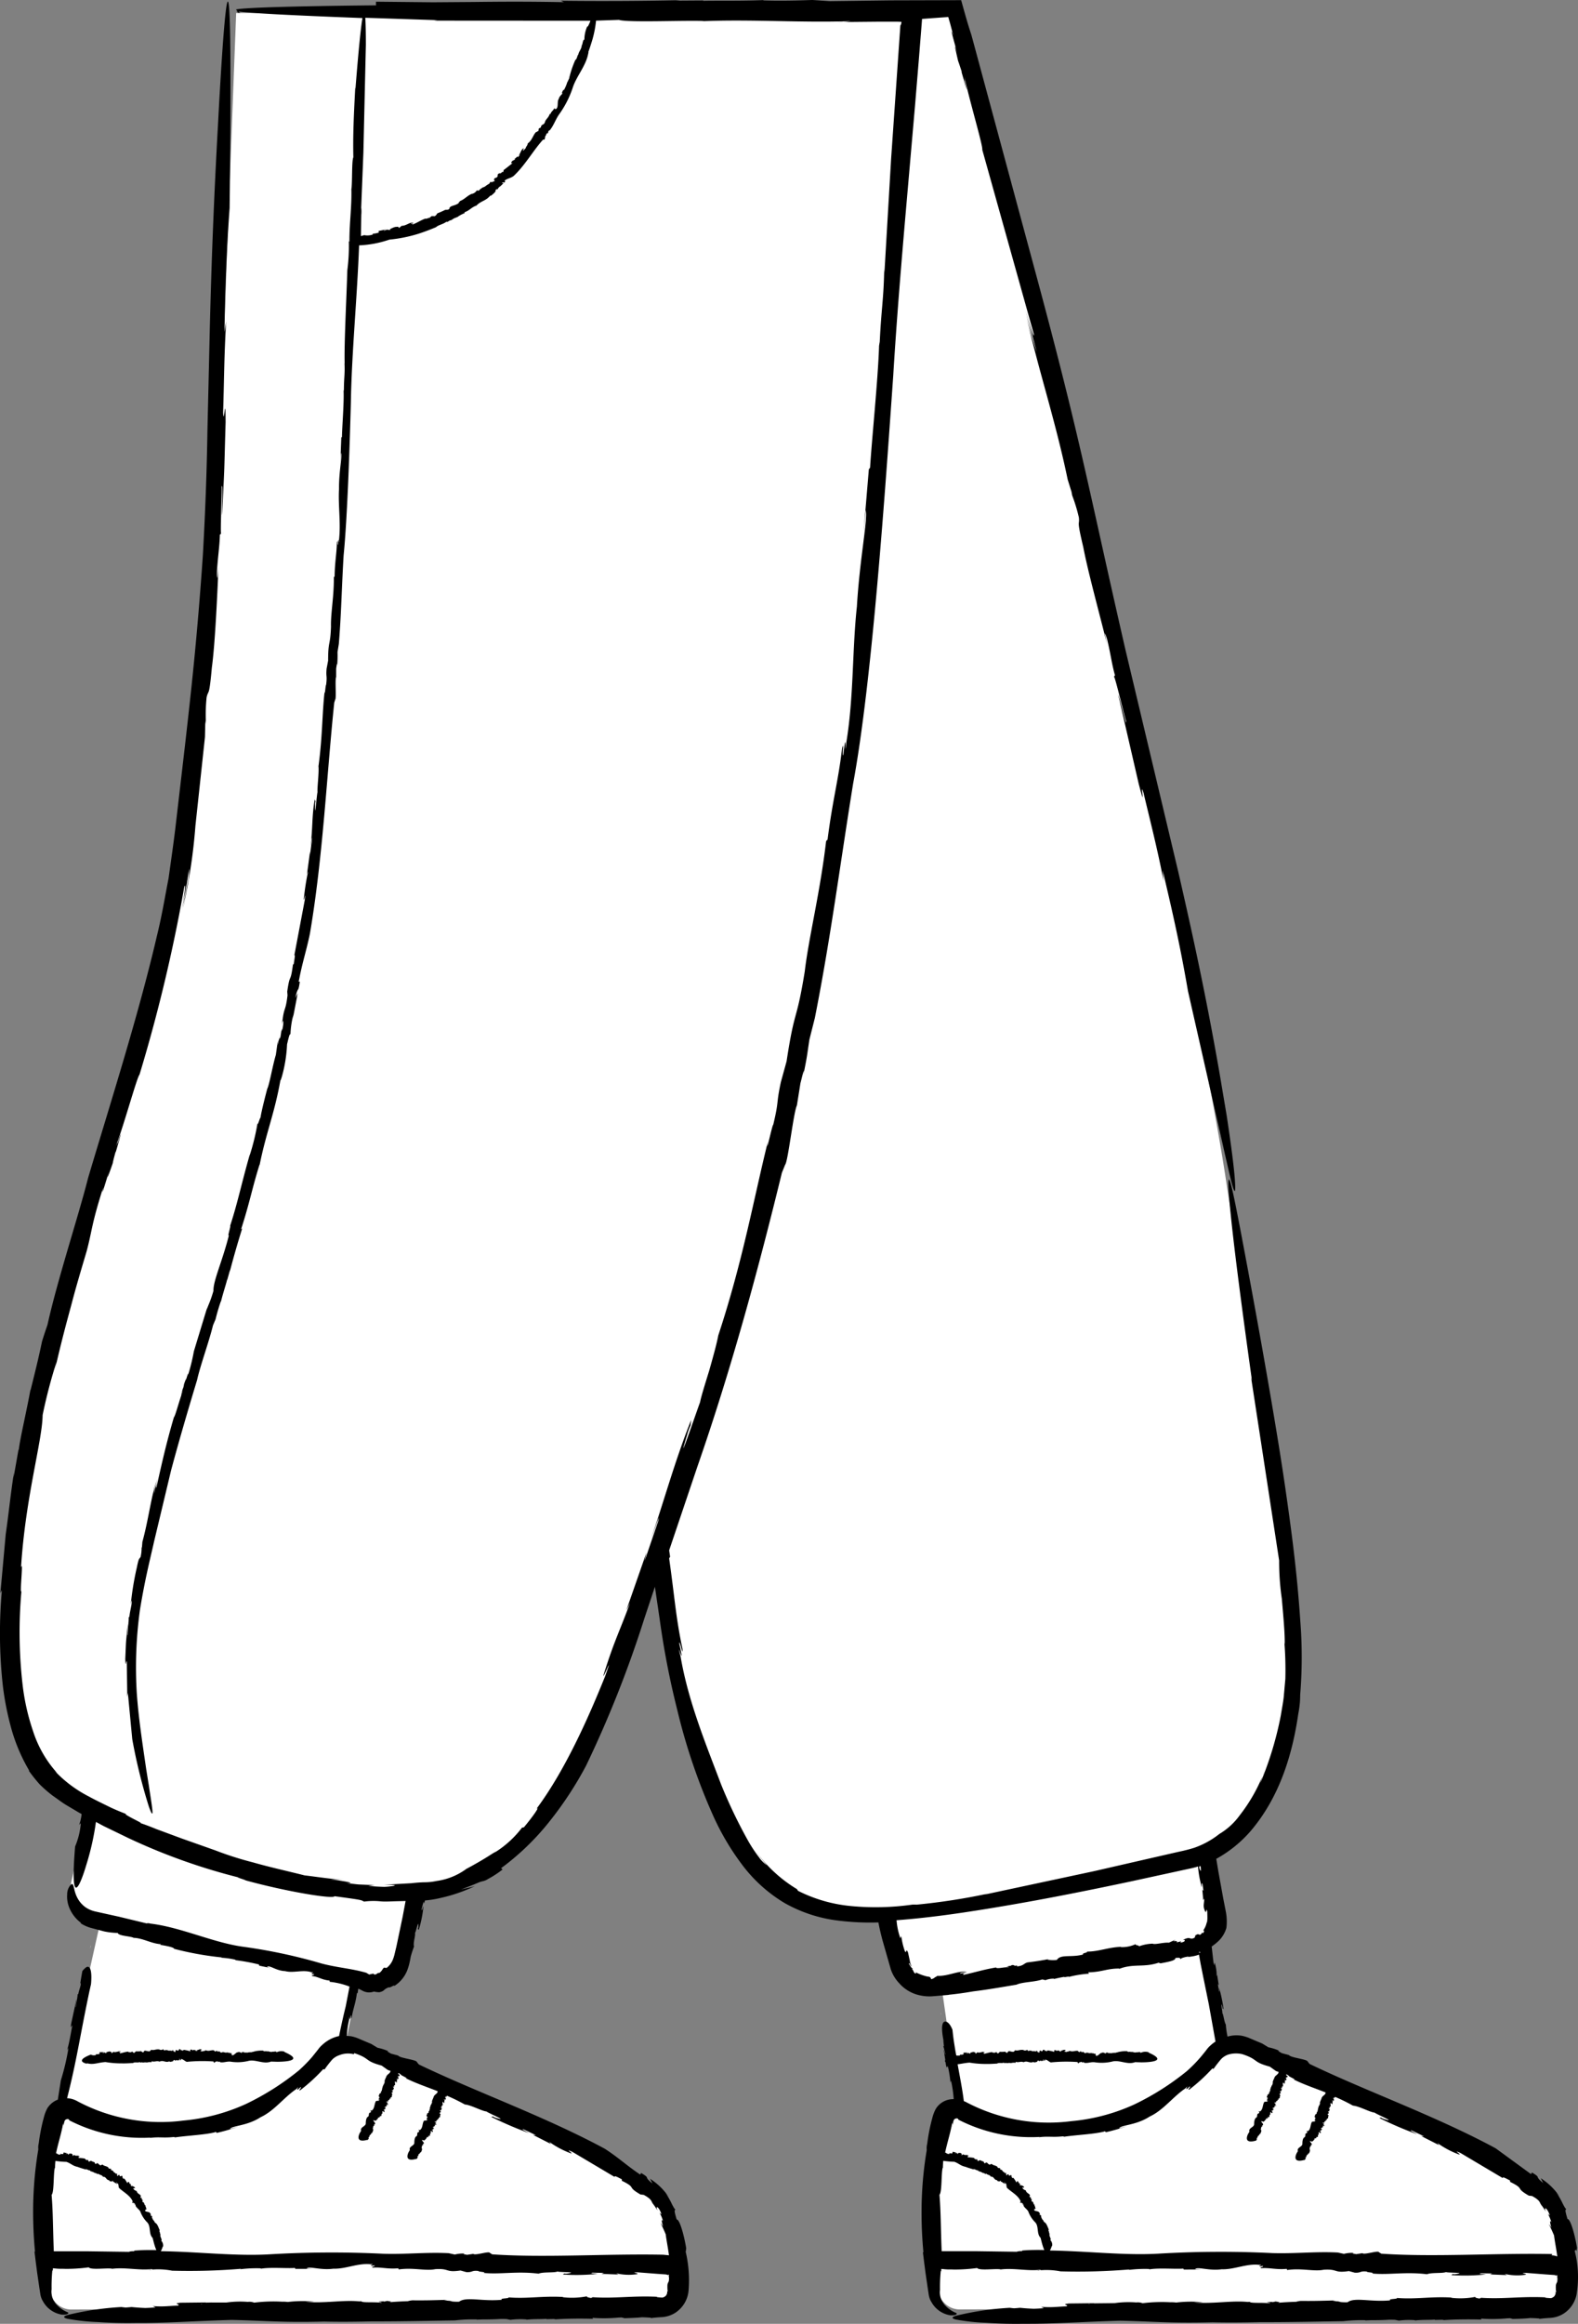 <svg xmlns="http://www.w3.org/2000/svg" width="165.149" height="243.016" viewBox="0 0 165.149 243.016">
  <rect x="0" y="0" width="165.149" height="243.016" fill="#808080" stroke="none"/>
  <g id="_166" data-name="166" transform="translate(-168.979 -205.471)">
    <path id="Path_12269" data-name="Path 12269" d="M267.46,416.2v-.23C267.45,415.98,267.44,416.04,267.46,416.2Zm3.3-206.73-.12-.4a.645.645,0,0,0,.02.07c.04.1.07.22.1.32ZM178.5,408.92c-.02,0-.05.1-.1.34Zm-.06-80.65-.1.4a.635.635,0,0,1,.02-.07l.1-.33Zm38.32,119.85.13-.02h-.02l-.1.02Zm-6.43.02.12-.02h-.02Zm99.37-.02.13-.02Zm23.5-5.92h-.04a20,20,0,0,0-1.66-6.7c-1.8-3.6-25.5-13.3-32.3-16a2.508,2.508,0,0,0-2.17.16l-1.97-10.83a2.82,2.82,0,0,0,1.25-2.8l-.95-6.82c3.9-1.87,7.56-6.77,8.75-15.88,1.4-10.6-4.3-37.8-6.8-54.3s-9.8-48-15.4-71.7c-3.1-13.3-9.4-36.7-13.2-50.7h-59.2l.03.2H193.7v-.1l-1.6,41.9c-.4,16.9-2,32.3-3.4,44.5-2.3,21.3-16.6,50-18.4,78.2-.7,11.2.8,16.6,3.7,20a15.907,15.907,0,0,0,4.2,3.07l-1.8,8.05a3.27,3.27,0,0,0,2.5,3.78l.6.14-4.63,20.76a39.834,39.834,0,0,0-.98,14.66h-.02c.1,1.1.2,2.2.4,3.5a2.248,2.248,0,0,0,2.1,1.7l62.1-.2a1.923,1.923,0,0,0,1.9-2,24.4,24.4,0,0,0-.1-2.6h-.04a20,20,0,0,0-1.66-6.7c-1.8-3.6-25.5-13.3-32.3-16a2.422,2.422,0,0,0-1.15-.16l1.35-6.75.8.18a3.258,3.258,0,0,0,3.9-2.4l1.6-6.9q.94-.073,1.87-.23c12.7-2.35,17.38-17.62,23.64-36.23,1,10.52,3.64,21.77,6.86,28.43,4.06,8.4,9.1,10.5,17.32,10.1l1.08,5.2a2.806,2.806,0,0,0,3.2,2.2l16.72-2.27-15.92,2.7,1.8,12.58a1.168,1.168,0,0,0-1.4.84c-.7,2.3-1.8,7.32-1.08,15h-.02c.1,1.1.2,2.2.4,3.5a2.248,2.248,0,0,0,2.1,1.7l62.1-.2a1.923,1.923,0,0,0,1.9-2c-.01-.7-.01-1.7-.1-2.6Zm-29.94,5.94.12-.02h-.02Z" fill="#fff"/>
    <path id="Path_12270" data-name="Path 12270" d="M285.56,276.26l.03-.04C285.57,276.2,285.56,276.21,285.56,276.26ZM193.9,206.78c.06.02.13.03.22.05l-.2-.2-.2-.03.2.2Z"/>
    <path id="Path_12271" data-name="Path 12271" d="M193.95,206.84l-.05-.05-.2-.05c.06.02.12.05.24.1Zm-1.6,54.34-.04.03C192.32,261.23,192.33,261.23,192.35,261.18Zm-10.5,171.7h0l.04-.03Zm125.85-5.36h0l.04.03Zm-32.92,5.36h0l.04-.03ZM187.75,419.7h0l.02-.05Zm-9.7,1.53c.73.2,1.1-.06,1.97-.12a10.083,10.083,0,0,0,1.75.14c.38.01.78-.02,1.14-.04.17-.13.48,0,.7-.1l.08.07a.236.236,0,0,1,.23-.02v.02c.1-.05.23-.02.28-.05v.02l.13-.01-.02.03a1.27,1.27,0,0,1,.54-.04l-.01-.1c.36.1.5-.08.82.03v.02c.4-.23.65.16,1.07-.06-.05.03.02.04.02.07.2-.02.4-.04.4-.2.14,0,.12.05.13.12,0-.07.12-.1.23-.1l-.05.03.32-.03-.06-.14c.17.04.04.17.2.14v-.12c.23.02.37.2.6.3a16.477,16.477,0,0,1,2.8-.04l.04.1c.02.13.24-.2.27-.07l.1-.06c.03.02.1.05.04.08.1.01.1-.02.16-.05l.1.08c.37.06.68-.1,1.07-.06a4.83,4.83,0,0,0,1.85-.07c.7-.2,1.54.32,2.27.1.02.02.1-.02.08-.04l.67.02s3.24.05.78-1.02l.02-.03a1.143,1.143,0,0,0-.85.06c-.04-.17-.3-.02-.4-.07l.01-.01c-.22.13-.46-.1-.67.01.01-.01.01-.06.06-.06-.16.02-.37.06-.38-.04a3.046,3.046,0,0,0-1.14.14l.02-.03c-.14.1-.18.02-.33.07-.01-.01-.02-.02-.02-.03-.15.1-.43.02-.55.06l-.01-.07-.3.02.1.01c-.04.18-.22-.12-.44,0-.2-.02-.4.38-.62.3-.1.1.1-.14-.06-.07,0-.1.07-.06.03-.14-.15.05-.24-.1-.42-.03v-.07c-.24.14-.44-.1-.6.03-.24.06-.16-.22-.42-.08l-.1-.1c-.1-.02-.08.12-.2.07.01-.06-.15-.05-.08-.1-.27-.1-.55.14-.9-.03-.08.12-.26.05-.32.14-.01-.05-.36-.01-.16-.13.02-.01.05-.01.05.01l.02-.07c-.2-.14-.37.08-.57.05.06.02.14.02.1.07l-.2-.01.04-.06-.28-.04.04.08c-.14-.04-.18-.17-.34-.06-.07.06.13.1-.01.13a4.072,4.072,0,0,0-.7-.15c.02.1-.04.08-.1.1l-.01-.07c-.25.1-.1-.16-.34-.08l-.04.1c-.22.15-.12-.16-.37.05.1-.01.05.16-.07.13l.03-.07c-.07.02-.1.05-.13.03.04-.04.02-.1-.08-.1l.07-.1-.18.13c-.14-.08-.37.02-.43-.08,0,0-.3-.05-.38.06.06-.07-.1-.1-.06-.18a.368.368,0,0,1-.4.06h.02c-.35-.1-.6.12-.9.01.01.1-.15.04-.1.15-.32.1-.6-.23-.7.12-.15.02-.17-.08-.25-.1l.03-.02a2.754,2.754,0,0,1-.56.02c-.1.03-.12.2-.3.15.06-.06-.02-.05-.08-.05.04-.01.06-.03-.03-.08a.1.1,0,0,1-.05.04c-.1,0-.1.02-.04.03,0,.01,0,.02.02.04-.12-.08-.33.01-.34-.1-.34.03-.6.14-.87.18-.03-.06.03-.1.12-.13l-.2.02c0-.08.12-.05.18-.06-.24-.13-.5.13-.78.01l-.06.06-.02-.01c0,.03-.06.08-.1.1-.04-.07,0-.16-.14-.16-.1-.07-.3.03-.46.07.08.01.05.05.02.08-.07,0-.1-.07-.16-.04v-.1c.03.1-.18.1-.2.13-.04-.07.1-.06.13-.1l-.42.01c-.15.07.03.1-.04.17a.774.774,0,0,1-.4.03l.05.08a.661.661,0,0,1-.56-.03c-1.84.7-.4.96-.4.96Zm100.3-1.53h0l.02-.05Z"/>
    <path id="Path_12272" data-name="Path 12272" d="M333.93,440.73c.1.4.05-.2.1-.16-.24-1.5-.72-3.1-1-3.04-.32-1.07-.2-.9-.14-1.07-.06.02-.18-.2-.34-.5a8.583,8.583,0,0,0-.68-1.2l.32.4a6.708,6.708,0,0,0-1.96-1.9l.25.5c-1.02-.84-.1-.45-1.17-1.1l-.1.17-3.7-2.7c-6.3-3.4-13.5-5.95-19.47-8.82l-.2-.25c-.04-.25-1.8-.4-1.96-.68l-.75-.2c-.2-.12-.6-.33-.22-.23a5.4,5.4,0,0,0-1.18-.38l-.66-.4-.95-.4-.47-.2a4.6,4.6,0,0,0-.66-.2,3.33,3.33,0,0,0-1.54.08,9.092,9.092,0,0,1-.18-1.26c-.18-.3-.23-1-.37-1.22.05-.05-.25-1.43.01-.65.02.07.04.2.02.18l.1.08a14.273,14.273,0,0,0-.47-2.25c.02.24.08.55-.01.35l-.12-.74.1.14-.17-1.1-.05.17a4.334,4.334,0,0,0-.18-1.35c-.1-.27-.01.53-.14-.04-.06-.47-.1-.87-.2-1.73a6.009,6.009,0,0,0,.76-.62,3.092,3.092,0,0,0,.78-1.33,5.447,5.447,0,0,0-.05-1.65L297,404l-.5-2.76-.23-1.38a13.1,13.1,0,0,0,3.54-2.84c3.1-3.6,4.43-8.1,5.04-12.3a11.492,11.492,0,0,0,.17-1.2c.02-.2.02-.42.03-.56v-.23a48.374,48.374,0,0,0,.01-7.8c-.17-2.57-.42-5.13-.73-7.67,0,0-.55-4.63-1.52-10.64s-2.3-13.42-3.36-19.07-1.8-9.57-1.9-8.57.5,6.92,2.46,20.88l-.1-.37,2.94,19.17a27.185,27.185,0,0,0,.28,4c.16,1.83.34,3.8.3,4.76l-.03-.18a37.012,37.012,0,0,1,.1,3.8l-.17,1.9c-.07.63-.2,1.26-.3,1.9a35.528,35.528,0,0,1-2.15,7.1,10.269,10.269,0,0,1,.45-1.3,17.329,17.329,0,0,1-2.6,4.66,7.116,7.116,0,0,1-2.14,1.96,9.015,9.015,0,0,1-2.64,1.45q-.794.244-1.61.41l-1.75.4-7.07,1.62-11.56,2.47.36-.1a65.856,65.856,0,0,1-7.4,1.14c-.2-.01-.43,0-.4-.01a27.371,27.371,0,0,1-6.45.16,15.419,15.419,0,0,1-5.58-1.6l-.1-.17a14.459,14.459,0,0,1-4.62-4.43,17.721,17.721,0,0,0,1.48,1.94,3.516,3.516,0,0,1-.85-.86,15.152,15.152,0,0,1-1.2-1.84,52.224,52.224,0,0,1-2.76-5.78c-1.6-4.24-3.44-8.67-4.24-13.4-.57-2.2.6,1.92-.15-1.4.14-.14.4,1.54.36.66-.7-3.27-.82-5.4-1.4-9.48l.1-.18-.1-.66,2.95-8.74c3.64-10.46,6.46-20.96,8.85-30.75l.34-.84c.3-.33.88-5.5,1.23-6.2l.37-2.32c.17-.64.48-2,.3-.84.44-2.12.4-2.18.64-3.73l.57-2.26c1.66-8.4,2.57-15.6,4-24.48,2-10.7,3.38-30.98,4.2-42.65.36-5.94.88-12.2,1.44-18.6l.84-9.64.4-4.83.34-4.27.94-.07,1.8-.13.18.62.36,1.35c-.46-1.28.01.37.42,1.87-.28-.96-.4-1.25.07.75.1.27.24.7.37,1.1,0,.02.01.1-.01.06.72,2.5.63,2.06.33.9.03.05.02-.05-.04-.42.58,2.65,1.97,7.28,1.88,7.65l5.38,19.23c.1.73-.37-.72-.88-2.55l1.2,4.47a36.025,36.025,0,0,1-1.12-3.93c1.17,5.4,3.05,10.95,4.36,17.27l.4,1.28.07.38a17.366,17.366,0,0,1,.7,2.3c.1.92-.28,0,.46,3.1.47,2.5,1.7,6.98,2.5,10.2-.38-1.74-.2-1.2.02-.46.37,1.56.46,2.48.8,3.67l-.1.14c.16.2,1.08,4.13,1.26,4.64.1.9-.65-2.4-.83-2.77l2.16,9.37c.87,3.3.01-.64.5.93.7,2.94,1.44,5.8,2.1,9.2l-.1-1.1c1.32,5.52,2,8.85,2.65,12.62l4.26,18.78c.64,2.76.75,2.53.65,1s-.5-4.38-.87-6.83l-.76-4.5c-1.44-8.22-2.8-14.4-4.3-20.94l-5.5-23.1c-3.9-16.98-4.6-21.6-9.3-39.05l-6.84-25.33c-.3-.92-.44-1.35-1.08-3.66l-7.4.02-6.34.08-1.83-.12c-1.63.06-3.54.1-5.18.04l.1-.03c-2.43.1-5.18.04-6.4.08l.1-.04-2.96.02.5-.05q-6.239.134-12.48.06l.32.15c-4.1-.08-6.9-.05-9.6-.02l-4.1.03-5.98-.06c.01.07.02.17.03.26l-.06-.2c.02.1.03.2.05.32-7.17.07-13.45.2-14.67.43l.2.2c1.18.18,5.13.4,13.04.7-.16.95-.4,3.2-.73,7.4l-.02-.14c-.17,3.15-.25,5.13-.2,7.3-.18.34-.1,2.6-.2,3.32l-.01-.07c.06,1.84-.22,3.76-.2,5.54a.175.175,0,0,0-.04.05,2.644,2.644,0,0,1-.01-.32c0,.1,0,.23-.01.34a.085.085,0,0,0,0,.07,19.6,19.6,0,0,1-.16,2.88c-.1,3.22-.34,7.72-.28,9.8l-.02-.14c.06,1.18-.05,1.52-.06,2.84-.02.07-.03.16-.03.15.05,1.3-.16,3.74-.17,4.78l-.07.06-.1,2.55.06-.95c.17.34-.22,1.92-.2,3.78-.1,1.73.2,3.53,0,5.32.04.86-.1-.76-.1.52-.1.04-.03-.6-.12-.28-.03,1.26-.22,2.06-.24,3.6l-.08.06c.02,2.03-.34,3.8-.3,5.17-.07,2.1-.3,1.38-.3,3.57l-.16.84c-.08.93.08.67-.05,1.7-.06-.07-.14,1.3-.16.7-.26,2.32-.22,4.74-.64,7.8.07.68-.14,2.2-.1,2.72-.06.08-.3,3.1-.26,1.35a1.312,1.312,0,0,1,.05-.4l-.08-.2c-.32,1.73-.2,3.18-.45,4.9.1-.5.16-1.2.16-.73l-.2,1.6v-.34l-.32,2.38.12-.32a27.077,27.077,0,0,0-.45,2.87c-.03.6.27-1.08.1.14l-1.1,5.82c.12-.17.02.36-.06.9l-.08.05c-.28,2.1-.3.75-.6,2.82l.03.4c-.23,1.9-.36.98-.58,3.1.15-.82.24-.35,0,.65l-.02-.27c-.1.56-.1.76-.2,1.12.04-.34-.06-.2-.24.62l.04-.57-.22,1.57c-.35,1.17-.67,3.1-.9,3.55,0,0-.68,2.54-.72,3.15.06-.53-.3.87-.3.45a23.3,23.3,0,0,1-.83,3.4l.03-.15c-.83,2.86-1.24,4.95-2.07,7.5.12-.1-.33,1.25-.12.95-.67,2.7-1.66,4.78-1.62,5.83-.35,1.2-.52,1.4-.72,2.02l.07-.3-1.4,4.6a20.173,20.173,0,0,1-.62,2.52c.1-.5-.1.1-.26.67.1-.36.1-.48-.15.25a2.531,2.531,0,0,1-.1.43c-.01,0-.02.03-.02.02-.27.94-.2.8-.06.35,0,.02.03-.01.08-.14-.38.95-.82,2.72-.96,2.8-.83,2.83-1.28,4.9-1.82,7.3-.1.26-.04-.3.12-1-.14.57-.26,1.13-.4,1.7a7.81,7.81,0,0,1,.3-1.5c-.62,2-.86,4.2-1.5,6.54l-.04.5-.04.14a4.169,4.169,0,0,1-.1.9c-.14.32-.16-.06-.4,1.13a30.575,30.575,0,0,0-.64,3.92c.12-.67.12-.44.1-.15-.1.6-.2.93-.24,1.4l-.1.05c.1-.23-.1,1.58-.07,1.8-.1.34.03-.94,0-1.1-.23,2.43-.15,1.2-.26,3.64.04,1.3.1-.23.16.4l.05,3.57.06-.42.46,4.84a57.159,57.159,0,0,0,1.73,7.03c.35,1,.43.9.37.33s-.23-1.62-.37-2.54l-.27-1.68c-.45-3.07-.8-5.4-.98-7.86a44.048,44.048,0,0,1,.32-8.76c.52-3.2,1.04-5.2,1.5-7.25l1.77-7.4c.83-3.1,1.8-6.4,2.72-9.44.32-1.47,1.24-3.97,1.66-5.7l.27-.64q.229-.948.55-1.87l.01.04c.22-.9.55-1.87.65-2.32l.01.04.3-1.07-.03.2c.4-1.54.86-3.13,1.3-4.52l-.12.1c.95-2.96,1.1-4.1,1.93-6.77l.01.04c.7-3.48,1.57-5.38,2.2-9-.07.45.1-.18.1-.14a14.693,14.693,0,0,0,.57-3.47c.28-1.2.26-.96.36-1.1a9.257,9.257,0,0,1,.3-2l-.06.44.52-2.7-.25.5c.32-1.42.26-.33.47-1.7h-.12c.37-1.98.77-3.1,1.17-5,1.37-8,1.77-16.7,2.55-24.18l.1-.32c.14-.14-.04-2.08.1-2.36v-.88c.04-.24.1-.76.1-.32a10.165,10.165,0,0,0,.04-1.4l.14-.86c.26-3.18.3-5.9.5-9.25.4-4.02.64-11.6.76-15.98.08-5.15.66-10.98.86-16.45a11.1,11.1,0,0,0,3.17-.6,15.188,15.188,0,0,0,3-.6c.63-.2,1.28-.45,1.88-.7.23-.23.78-.32,1.07-.56h.16a.782.782,0,0,1,.35-.18v.02a2.864,2.864,0,0,1,.42-.26v.02l.2-.1-.02.04a3.468,3.468,0,0,1,.84-.46l-.06-.07c.6-.22.7-.5,1.24-.7V227c.5-.54,1.03-.5,1.5-1.1-.06.08.06.01.07.03.26-.22.55-.44.45-.58.2-.15.2-.1.25-.06-.05-.06.1-.22.24-.35l-.05.08.4-.38-.17-.04c.25-.16.17.08.36-.13l-.08-.1c.3-.25.64-.25.96-.5,1.2-1.12,2.07-2.7,3.08-3.8h.1c.12.05.08-.45.2-.43l.05-.18c.05-.03.12-.1.1-.01a.4.4,0,0,0,.1-.27l.16-.1c.4-.5.56-1.04.93-1.6a10.3,10.3,0,0,0,1.46-2.84c.37-1.17,1.4-2.3,1.62-3.58.03-.03.03-.15.01-.15.14-.36.25-.73.37-1.1a11.2,11.2,0,0,0,.44-2.18l2.4-.08c.92.3,6.93.03,8.9.12l-.2.02c5.15-.22,10.6.18,15.56-.01a6.257,6.257,0,0,1-1.44.1l4.23-.04h1.96c.3,0,.4.01.56.02-.03.22-.07.34-.12.37l-.97,13.95-.7,11.92-.02-.38c-.06,3.16-.3,4.07-.47,7.6-.04.2-.07.44-.07.4-.1,3.44-.78,10-.94,12.76l-.13.17-.57,6.8.25-2.54c.23.9-.64,5.13-.93,10.08-.5,4.6-.32,9.42-1.1,14.18-.17,2.3.05-2.03-.32,1.38-.17.1.12-1.6-.13-.74-.38,3.34-1,5.44-1.52,9.56l-.15.15c-.63,5.4-1.82,10.07-2.24,13.66-.9,5.52-1.02,3.62-1.9,9.38l-.6,2.18c-.52,2.43-.16,1.8-.8,4.47-.06-.18-.82,3.4-.57,1.8-1.5,6.05-2.6,12.4-5.18,20.22-.16.88-.56,2.3-.95,3.68-.42,1.36-.83,2.66-.96,3.32-.1.2-2.7,7.83-1.35,3.4a5.609,5.609,0,0,1,.36-1l.06-.56c-1.72,4.33-2.72,8.1-4.22,12.5.48-1.3,1.06-3.04.75-1.85l-1.4,4.1.2-.9-2.12,6.07.4-.8c-1.08,2.95-1.64,3.93-2.7,7.3-.47,1.53,1.2-2.72.08.4-1.56,3.87-4.06,9.66-7.17,13.83.4-.3-.4.84-1.32,1.94l-.2.04a10.638,10.638,0,0,1-2.7,2.5c-.46.2-.8.56-3.1,1.8l.37-.3a6.846,6.846,0,0,1-3.54,1.58,5.74,5.74,0,0,1-1.25.13c-.36.01-.74.03-1.35.1l-2.88.16c1.1,0,1.34.05,1,.12a7.612,7.612,0,0,1-.96.1c-.46-.01-1.04-.04-1.7-.1l.7-.08-1.68-.07q-.657-.063-1.31-.16c.9.05.5-.1-1.7-.38.5.03,1,.03,1.5.05-1.4-.07-2.77-.3-4.16-.46-1.57-.4-3.62-.85-5.4-1.36a34.5,34.5,0,0,1-3.95-1.26l-3.48-1.23-2.7-1c-.8-.33-1.5-.58-1.9-.7.67.22.12-.05-.46-.35s-1.17-.64-.65-.47c-.42-.16-1.04-.4-1.75-.73-.7-.35-1.5-.72-2.3-1.16a13.139,13.139,0,0,1-3.54-2.65l.26.23a12.018,12.018,0,0,1-2.54-4.4,23.175,23.175,0,0,1-1.08-4.72,47.809,47.809,0,0,1-.14-9.9c-.2.3.23-3.42-.04-2.5.46-7.37,2.23-13.23,2.26-15.94a52.93,52.93,0,0,1,1.45-5.54l-.16.8c.7-3.07,1.24-5.03,1.72-6.8.46-1.77.93-3.34,1.6-5.6.6-2.26.47-2.7,1.74-6.7-.3,1.33.2-.32.65-1.82-.28.97-.33,1.27.34-.68.05-.3.17-.72.28-1.13.01-.01.04-.1.04-.05.74-2.52.57-2.1.2-.93,0-.06-.05.03-.2.38.94-2.56,2.22-7.27,2.48-7.53a167.941,167.941,0,0,0,4.68-19.6c.23-.7.02.82-.3,2.7.26-1.54.62-3.07.8-4.63a5.168,5.168,0,0,1-.15,1.54l-.48,2.56a57.448,57.448,0,0,0,1.3-8.58l1-9.3.03-1.35.06-.38a17.867,17.867,0,0,1,.08-2.4c.2-.9.26.1.55-3.12.34-2.53.55-7.23.7-10.57-.14,1.8-.17,1.2-.16.44.1-1.6.27-2.53.3-3.78l.13-.1c-.1-.23.1-4.3.06-4.85.16-.9-.01,2.5.05,2.9.3-6.47.17-3.23.36-9.7-.01-3.45-.17.62-.26-1.03.1-3.04.1-6,.32-9.5l-.18,1.1c.1-5.7.26-9.13.54-12.97.5-42.6-1.2-9.03-1.2-9.03-.47,8.37-.7,14.73-.87,21.5l-.25,10.73c-.06,3.86-.2,8.13-.48,13.1-.6,8.73-1.23,14.23-1.86,19.8l-1.03,8.84c-.2,1.63-.44,3.3-.7,5.15-.36,1.84-.68,3.84-1.22,6.03-1.95,8.36-4.78,17.17-7.2,25.3-.98,3.9-3.22,10.68-4.25,15.36-.2.58-.4,1.17-.58,1.77-.33,1.62-.8,3.5-1.2,5.1v-.1c-.44,2.43-1.1,5.13-1.23,6.36l-.02-.1-.52,2.95.04-.52c-.34,2.13-.55,4.3-.86,6.43l-.56,6.17.16-.32a50.1,50.1,0,0,0,.08,9.86,29.411,29.411,0,0,0,.8,4.24,18.2,18.2,0,0,0,2,4.82l-.1-.07a17.3,17.3,0,0,0,1.16,1.46,13.6,13.6,0,0,0,1.38,1.2c.47.32.9.66,1.37.95l1.35.8c.1.06.2.1.3.17a4.574,4.574,0,0,1-.26,1.13l.18-.18a7.962,7.962,0,0,1-.6,2.44c-.68,8.3,1.14,2.03,1.14,2.03a28,28,0,0,0,1.04-4.6l.8.43,2.6,1.26a63.335,63.335,0,0,0,11.87,4.2c-1.2-.28.5.2.38.22,4.38,1.2,9.2,1.98,9.32,1.66,3.3.44,2.68.4,3.1.56a7.525,7.525,0,0,1,1.77-.02c.52.04,1.13-.01,1.77-.02l.8-.02c0,.01-.01.03-.01.04l-.3,1.6-.65,3.1-.18.75a3.923,3.923,0,0,1-.2.65,2.073,2.073,0,0,1-.65.86c-.06-.01-.12-.01-.2-.02-.1-.06-.17.1-.3.28s-.3.33-.37.25a2.164,2.164,0,0,1-.3.18c-.1-.01-.3-.04-.14-.1a2.892,2.892,0,0,0-.5.1,2.377,2.377,0,0,1-.3-.18c-1.54-.45-3-.53-4.68-.97a56.042,56.042,0,0,0-8.1-1.74c-3.18-.4-6.6-2.06-9.85-2.44a.635.635,0,0,0-.38-.02l-2.9-.7-2.04-.45-.45-.1a3.372,3.372,0,0,1-.34-.1,2.947,2.947,0,0,1-.64-.32,2.814,2.814,0,0,1-.9-1.05c-.4-.78-.3-1.5-.6-1.38a1.445,1.445,0,0,0-.44,1.06,3.084,3.084,0,0,0,.2,1.35,3.718,3.718,0,0,0,1.28,1.66h-.1a4.009,4.009,0,0,0,1.25.54c.01,0,.02.01.04.01l1.2.32a7.628,7.628,0,0,0,1.42.16c.1.32,1.3.33,1.65.5l-.04.01c1.02.01,1.96.64,2.94.66a.294.294,0,0,1-.3.04c.7.12,1.64.27,1.65.45a33.057,33.057,0,0,0,5,.9l-.08.03a8.652,8.652,0,0,1,1.46.2c.03.03.08.05.07.06a20.947,20.947,0,0,1,2.44.45l.01.12,1.3.27-.48-.13c.24-.26.93.4,1.9.43.87.24,1.92-.2,2.8.14.47-.04-.44.14.24.18-.02.16-.33.03-.2.2.65.07,1,.4,1.82.47v.13a7.934,7.934,0,0,1,2.08.5l-.4,2.07c-.2.8-.43,1.82-.66,2.93-.01.05-.02.1-.03.17a3.63,3.63,0,0,0-1.26.53,3.9,3.9,0,0,0-.51.4,2.688,2.688,0,0,0-.44.49l-.6.75a14.8,14.8,0,0,1-1.42,1.44,27.615,27.615,0,0,1-5.53,3.5,20.109,20.109,0,0,1-6.54,1.73,18.484,18.484,0,0,1-11.05-2,2.48,2.48,0,0,0-1.12-.34c1-3.9,1.3-6.25,2.34-11.2.06-.24.1-.46.16-.7h0s.2-1.75-.3-1.84c-.16-.03-.37.17-.6.44-.1.52-.18,1.08-.27,1.54.12-.47.12-.3.1-.1-.1.42-.2.65-.26.98l-.1.02c.12-.15-.15,1.12-.15,1.3-.12.22.1-.67.06-.78l-.55,2.54c-.13.92.12-.14.1.3-.16.8-.27,1.6-.53,2.5l.15-.27a24.691,24.691,0,0,1-.8,3.4l-.32,2.03a1.014,1.014,0,0,0-.24.1,2.273,2.273,0,0,0-.85.78,4.08,4.08,0,0,0-.37.97,18.662,18.662,0,0,0-.53,2.68,1.848,1.848,0,0,0-.05.66,38.584,38.584,0,0,0-.52,5.14s-.07,1.56.03,3.6q.05.976.14,1.95c-.1,0-.02.13-.03.2l.04.3.07.58.15,1.15.22,1.5.1.66a2.087,2.087,0,0,0,.1.42,1.659,1.659,0,0,0,.18.38,2.737,2.737,0,0,0,1.96,1.4c.37.03.58-.02.66-.1.05-.04.06-.08,0-.12a.3.3,0,0,0-.1-.05,3.208,3.208,0,0,1-1.2-.9c-.07-.1-.13-.2-.2-.3a1.807,1.807,0,0,1-.2-.62,1.73,1.73,0,0,1-.01-.56,16.774,16.774,0,0,1,.08-2l.05.07v-.16c.01-.04-.03-.12.06-.1l.3.03c.1.01.13.01.3.02.23,0,.45,0,.66.01a17.5,17.5,0,0,0,2.43-.16c.25.3,1.9.04,2.45.14l-.05.02c1.42-.2,2.92.2,4.3.01a.546.546,0,0,1-.4.1,7.583,7.583,0,0,1,2.43.08,65.466,65.466,0,0,0,7.22-.2l-.1.05a14.019,14.019,0,0,1,2.1-.1c.05.02.12.03.1.04.95-.17,2.76-.01,3.53-.08l.05.1h1.88l-.7-.03c.25-.3,1.42.2,2.8.01,1.28.05,2.6-.62,3.92-.46.63-.14-.56.23.4.12.03.16-.44.1-.2.23.93-.07,1.52.17,2.67.07l.05.12c1.5-.22,2.82.18,3.82-.03,1.54-.1,1.03.38,2.64.14l.62.17c.7.03.5-.2,1.26-.12-.05.1.96.1.52.2,1.72.18,3.5-.2,5.77.08.5-.2,1.64-.07,2-.23.06.1,2.3.03,1,.22-.1.02-.3.01-.3-.02l-.15.12a21.064,21.064,0,0,0,3.64-.07c-.38-.04-.9-.04-.55-.12l1.2.02-.25.1,1.77.07-.24-.13a5.664,5.664,0,0,0,2.15.1c.44-.1-.82-.18.1-.2l2.07.16.87.06a.566.566,0,0,1,.1.02c.06.03.14.02.15.06a.591.591,0,0,1,.08-.08c0,.06.01.1.01.16l-.04.02a.211.211,0,0,1,.04.1,1.307,1.307,0,0,1,0,.28.517.517,0,0,1-.08.28.724.724,0,0,0-.08.28,5,5,0,0,0,.01.55l-.08-.07a1,1,0,0,1,.14.15c-.03.02-.06.02-.1-.02a.6.6,0,0,1-.2.56.643.643,0,0,0-.1.06.48.48,0,0,1-.24.07c-.1-.01-.2-.01-.28-.02a2.35,2.35,0,0,1-.31-.04l.13-.02c-2.62-.13-4.48.2-6.83.04.03.04-.05.06-.18.08-.2-.05-.53-.1-.34-.18a8.293,8.293,0,0,1-2.6.1l.1-.02c-2.2-.13-3.77.2-5.75.04.1.14-.95.07-.7.25-2.05.2-3.73-.36-4.47.2a5,5,0,0,1-.72-.02,1.312,1.312,0,0,0-.47-.08,2.135,2.135,0,0,0-.39-.06l.22-.03c-1.74.05-2.25.06-3.55.05a2.616,2.616,0,0,0-.47.09c-.65.02-1.25.05-1.83.1h-.14c.28-.02.36-.06-.2-.13a1.944,1.944,0,0,1-.32.07c0-.01-.03-.01-.02-.03-.72.04-.6.07-.26.1-.01.01.01.03.06.05h-.07c-.76-.1-1.98.02-2.07-.15a1.274,1.274,0,0,0-.2.01c-1.75-.17-3.6.22-5.64.05.25-.02.65-.01.9-.03a13.479,13.479,0,0,0-2.76.04,4.09,4.09,0,0,0-.62-.03,16.48,16.48,0,0,0-2.9.1,1.417,1.417,0,0,0-.67-.08,10.386,10.386,0,0,0-2.25.07h-1.6v-.05c.02.02.02.04-.01.05-.15,0-.33,0-.57.01.02-.01.04-.01.05-.02l-2.67.03c-.95.12.17.15-.28.3q-.44.017-.88.05h-.04a10.713,10.713,0,0,1-1.7,0l.3.14c-.4.03-.75.05-1.07.06-.5-.02-.95-.05-1.44-.1-.22.02-.4.04-.62.05-.15-.01-.3-.03-.45-.05a31.442,31.442,0,0,0-5.63.83c-.53.16-.42.3,0,.4a21.867,21.867,0,0,0,3.16.34c1.48.1,2.73.12,3.92.1,3.24.02,5.88-.2,10.1-.32,3.66.08,5.18.28,9.62.17h.08c1.37.03,2.9.03,5-.02,2.84.01,5.87-.06,8.65-.1a16.529,16.529,0,0,1,2.35-.1l-.08.03c.2-.02.4-.02.58-.03.67,0,1.34-.01,1.94-.05.2,0,.42,0,.63.01l.4.08a8.073,8.073,0,0,1,1.7-.04l-.03.03c.8-.1,1.7-.04,2.1-.1l-.03.04.98-.02-.17.05c1.4-.1,2.84-.1,4.1-.07l-.07-.1a16.308,16.308,0,0,0,2.78-.03c.1,0,.2-.01.3-.01-.01.03.26.05.24.08.67-.02,1.35-.04,1.85-.1.3.01.6.02.96.05l-.03.04q.558-.072,1.12-.1a2.978,2.978,0,0,0,1.44-.45,3.085,3.085,0,0,0,1.4-2.3,13.008,13.008,0,0,0-.34-4.26c.1.4.05-.2.1-.16-.24-1.5-.72-3.1-1-3.04-.32-1.07-.2-.9-.14-1.07-.06.02-.18-.2-.34-.5a8.583,8.583,0,0,0-.68-1.2l.32.4a6.708,6.708,0,0,0-1.96-1.9,4.661,4.661,0,0,1,.25.5c-1.02-.84-.1-.45-1.17-1.1l-.1.17c-1.48-1-2.25-1.76-3.7-2.7-6.3-3.4-13.5-5.95-19.47-8.82l-.2-.25c-.04-.25-1.8-.4-1.96-.68l-.75-.2c-.2-.12-.6-.33-.22-.23a5.4,5.4,0,0,0-1.18-.38l-.66-.4-.95-.4-.47-.2a4.6,4.6,0,0,0-.66-.2,3.886,3.886,0,0,0-.48-.04,8.891,8.891,0,0,1,.26-1.78c.04-.62.03.56.15-.36.1-.01-.03.43.1.22.13-.9.4-1.44.54-2.54l.08-.03c.02-.16.04-.3.07-.45a3.8,3.8,0,0,1,.45.22,1.454,1.454,0,0,0,1.18.08,2.788,2.788,0,0,0,.58.07c.62-.15.37-.3,1-.52.02.13.78-.4.5-.1a3.412,3.412,0,0,0,1.5-1.93,5.388,5.388,0,0,0,.17-.63c.04-.17.07-.34.1-.52a11.207,11.207,0,0,1,.35-1.08c-.12-.4.18-1.14.1-1.43.1-.02.38-1.57.36-.64,0,.08-.04.2-.07.2l.1.13a11.914,11.914,0,0,0,.5-2.5c-.1.25-.17.6-.2.35l.2-.8.06.2.1-.33a10.115,10.115,0,0,0,1.62-.26,16.312,16.312,0,0,0,3.6-1.24c-.48.15-.98.24-1.47.36.94-.35,1.46-.56,1.78-.7a2.606,2.606,0,0,1,.56-.18,1.6,1.6,0,0,0,.5-.22,10.34,10.34,0,0,0,1.53-1l-.16-.13a26.491,26.491,0,0,0,5.1-4.93,37.351,37.351,0,0,0,3.8-5.8,117.443,117.443,0,0,0,6.1-15.4l1.1-3.3.5,3.4a87.052,87.052,0,0,0,1.83,9.44,62.823,62.823,0,0,0,3.7,10.95,26.611,26.611,0,0,0,3.07,5.24,15.48,15.48,0,0,0,4.47,4.04,14.983,14.983,0,0,0,5.32,1.8,27.142,27.142,0,0,0,4.5.23q.191,1.015.47,2.01l.83,2.9a3.893,3.893,0,0,0,.87,1.44,3.972,3.972,0,0,0,2.3,1.3,4.514,4.514,0,0,0,1.08.08l.4-.03,1.37-.12c.03-.01.06-.01.08-.02.7-.07,1.48-.17,2.53-.35,1.5-.18,3.07-.46,4.52-.7.66-.3,1.9-.26,2.7-.55l.33.08a2.28,2.28,0,0,1,.9-.16l-.01.04a11.049,11.049,0,0,1,1.1-.23l-.01.04.5-.08-.08.06a11.316,11.316,0,0,1,2.15-.35l-.07-.14c1.45-.03,1.93-.4,3.24-.4l-.01.04c1.57-.6,2.6-.1,4.23-.68-.2.07.1.06.1.1.77-.15,1.6-.28,1.56-.56.56-.07.47.03.56.13-.02-.12.46-.24.9-.3l-.2.08.63-.1a3.529,3.529,0,0,0,.58-.16l.17.95.28,1.4.58,2.84.7,3.9c-.01,0-.01.01-.02.01a3.9,3.9,0,0,0-.51.4,2.69,2.69,0,0,0-.44.49q-.3.382-.61.75a14.806,14.806,0,0,1-1.42,1.44,27.614,27.614,0,0,1-5.53,3.5,20.109,20.109,0,0,1-6.54,1.73,18.484,18.484,0,0,1-11.05-2c-.07-.04-.15-.06-.22-.1-.17-1.34-.4-2.45-.65-3.85.36-.03.7-.13,1.25-.17a10.083,10.083,0,0,0,1.75.14c.38.01.78-.02,1.14-.04.17-.13.48,0,.7-.1l.08.07a.236.236,0,0,1,.23-.02v.02c.1-.05.23-.02.28-.05v.02l.13-.01-.02.03a1.27,1.27,0,0,1,.54-.04l-.01-.1c.36.1.5-.08.82.03v.02c.4-.23.65.16,1.07-.06-.05.03.02.04.02.07.2-.02.4-.04.4-.2.14,0,.12.05.13.12,0-.07.12-.1.23-.1l-.05.03.32-.03-.06-.14c.17.04.04.17.2.14v-.12c.23.02.37.2.6.3a16.477,16.477,0,0,1,2.8-.04l.04.1c.02.13.24-.2.27-.07l.1-.06c.03.02.1.05.04.08.1.01.1-.02.16-.05l.1.08c.37.06.68-.1,1.07-.06a4.83,4.83,0,0,0,1.85-.07c.7-.2,1.54.32,2.27.1.02.02.1-.02.08-.04l.67.02s3.24.05.78-1.02l.02-.03a1.143,1.143,0,0,0-.85.06c-.04-.17-.3-.02-.4-.07l.01-.01c-.22.13-.46-.1-.67.01.01-.01.01-.06.06-.06-.16.02-.37.06-.38-.04a3.046,3.046,0,0,0-1.14.14l.02-.03c-.14.1-.18.02-.33.07-.01-.01-.02-.02-.02-.03-.15.1-.43.02-.55.06l-.01-.07-.3.02.1.01c-.04.18-.22-.12-.44,0-.2-.02-.4.38-.62.3-.1.1.1-.14-.06-.07,0-.1.07-.06.03-.14-.15.05-.24-.1-.42-.03l-.01-.07c-.24.14-.44-.1-.6.03-.24.06-.16-.22-.42-.08l-.1-.1c-.1-.02-.08.12-.2.07.01-.06-.15-.05-.08-.1-.27-.1-.55.14-.9-.03-.08.12-.26.05-.32.14-.01-.05-.36-.01-.16-.13.02-.01.05-.01.05.01l.02-.07c-.2-.14-.37.08-.57.05.06.02.14.02.1.07l-.2-.01.04-.06-.28-.04.04.08c-.14-.04-.18-.17-.34-.06-.07.06.13.1-.01.13a4.072,4.072,0,0,0-.7-.15c.02.1-.04.08-.1.1l-.01-.07c-.25.1-.1-.16-.34-.08l-.04.1c-.22.15-.12-.16-.37.05.1-.01.05.16-.07.13l.03-.07c-.07.02-.1.05-.13.03.04-.04.02-.1-.08-.1l.07-.1-.18.13c-.14-.08-.37.02-.43-.08,0,0-.3-.05-.38.06.06-.07-.1-.1-.06-.18a.368.368,0,0,1-.4.06l.02-.01c-.35-.1-.6.12-.9.01.01.1-.15.04-.1.15-.32.1-.6-.23-.7.12-.15.02-.17-.08-.25-.1l.03-.02a2.754,2.754,0,0,1-.56.02c-.1.03-.12.2-.3.15.06-.06-.02-.05-.08-.05.04-.01.06-.03-.03-.08a.1.1,0,0,1-.05.04c-.1,0-.1.02-.04.03,0,.01,0,.02.02.04-.12-.08-.33.01-.34-.1-.34.03-.6.14-.87.18-.03-.06.03-.1.12-.13l-.2.02c0-.08.12-.05.18-.06-.24-.13-.5.13-.78.01l-.06.06-.02-.01c0,.03-.06.08-.1.1-.04-.07,0-.16-.14-.16-.1-.07-.3.03-.46.07.08.01.05.05.02.08-.07,0-.1-.07-.16-.04v-.1c.03.1-.18.1-.2.13-.04-.07.1-.06.13-.1-.28.01-.14,0-.42.01-.15.07.03.1-.04.17a.774.774,0,0,1-.4.03l.05.08a.819.819,0,0,1-.41.01c-.1-.47-.17-.97-.26-1.53-.06-.43-.1-.8-.14-1.16-.16-.4-.44-.88-.78-.85-.57.05-.17,1.9-.17,1.9a5.55,5.55,0,0,0,.06.66l-.1.04c.07-.12.2.7.25.8-.05.17-.12-.42-.18-.48l.17,1.1a.167.167,0,0,0,.03.23c.01.1.03.2.05.33.16.58.07-.12.2.15a11.043,11.043,0,0,1,.26,1.64l.06-.2a12.67,12.67,0,0,1,.28,1.94,2.136,2.136,0,0,0-1.87,1.01,4.079,4.079,0,0,0-.37.97,18.66,18.66,0,0,0-.53,2.68,1.848,1.848,0,0,0-.05.66,38.581,38.581,0,0,0-.52,5.14s-.07,1.56.03,3.6q.05.976.14,1.95c-.1,0-.02.13-.03.2l.04.3.07.58.15,1.15.22,1.5.1.66a2.087,2.087,0,0,0,.1.42,1.658,1.658,0,0,0,.18.38,2.737,2.737,0,0,0,1.96,1.4c.37.03.58-.02.66-.1.05-.04.06-.08,0-.12a.3.3,0,0,0-.1-.05,3.208,3.208,0,0,1-1.2-.9c-.07-.1-.13-.2-.2-.3a1.807,1.807,0,0,1-.2-.62,1.729,1.729,0,0,1-.01-.56,16.783,16.783,0,0,1,.08-2l.05.07v-.16c.01-.04-.03-.12.06-.1l.3.03c.1.01.13.01.3.02.23,0,.45,0,.66.01a17.5,17.5,0,0,0,2.43-.16c.25.3,1.9.04,2.45.14l-.05.02c1.42-.2,2.92.2,4.3.01a.546.546,0,0,1-.4.1,7.583,7.583,0,0,1,2.43.08,65.466,65.466,0,0,0,7.22-.2l-.1.05a14.019,14.019,0,0,1,2.1-.1c.05.02.12.03.1.04.95-.17,2.76-.01,3.53-.08l.05.1,1.88-.01-.7-.03c.25-.3,1.42.2,2.8.01,1.28.05,2.6-.62,3.92-.46.63-.14-.56.23.4.12.03.16-.44.1-.2.23.93-.07,1.52.17,2.67.07l.05.12c1.5-.22,2.82.18,3.82-.03,1.54-.1,1.03.38,2.64.14l.62.17c.7.03.5-.2,1.26-.12-.05.1.96.1.52.2,1.72.18,3.5-.2,5.77.08.5-.2,1.64-.07,2-.23.06.1,2.3.03,1,.22-.1.02-.3.01-.3-.02l-.15.12a21.064,21.064,0,0,0,3.64-.07c-.38-.04-.9-.04-.55-.12l1.2.02-.25.1,1.77.07-.24-.13a5.664,5.664,0,0,0,2.15.1c.44-.1-.82-.18.1-.2l2.07.16.87.06a.567.567,0,0,1,.1.02c.06.03.14.02.15.06a.592.592,0,0,1,.08-.08c0,.06.01.1.01.16l-.04.02a.211.211,0,0,1,.04.1,1.305,1.305,0,0,1,0,.28.517.517,0,0,1-.08.28.724.724,0,0,0-.08.28,5,5,0,0,0,.01.55l-.08-.07a1,1,0,0,1,.14.15c-.03.02-.06.02-.1-.02a.6.6,0,0,1-.2.56.643.643,0,0,0-.1.06.48.48,0,0,1-.24.07c-.1-.01-.2-.01-.28-.02a2.364,2.364,0,0,1-.31-.04l.13-.02c-2.62-.13-4.48.2-6.83.04.03.04-.05.06-.18.08-.2-.05-.53-.1-.34-.18a8.293,8.293,0,0,1-2.6.1l.1-.02c-2.2-.13-3.77.2-5.75.04.1.14-.95.07-.7.25-2.05.2-3.73-.36-4.47.2a5,5,0,0,1-.72-.02,1.312,1.312,0,0,0-.47-.08,2.134,2.134,0,0,0-.39-.06l.22-.03c-1.74.05-2.25.06-3.55.05a2.622,2.622,0,0,0-.47.09c-.65.02-1.25.05-1.83.1h-.14c.28-.02.36-.06-.2-.13a1.944,1.944,0,0,1-.32.07c0-.01-.03-.01-.02-.03-.72.04-.6.07-.26.1-.01.01.01.03.06.05h-.07c-.76-.1-1.98.02-2.07-.15a1.274,1.274,0,0,0-.2.01c-1.75-.17-3.6.22-5.64.05.25-.02.65-.01.9-.03a13.479,13.479,0,0,0-2.76.04,4.09,4.09,0,0,0-.62-.03,16.48,16.48,0,0,0-2.9.1,1.417,1.417,0,0,0-.67-.08,10.386,10.386,0,0,0-2.25.07l-1.6.02v-.05c.02.02.02.04-.01.05-.15,0-.33,0-.57.01.02-.01.04-.01.05-.02l-2.67.03c-.95.12.17.15-.28.3q-.44.017-.88.05h-.04a10.714,10.714,0,0,1-1.7,0l.3.14c-.4.03-.75.05-1.07.06-.5-.02-.95-.05-1.44-.1-.22.02-.4.04-.62.05-.15-.01-.3-.03-.45-.05a31.443,31.443,0,0,0-5.63.83c-.53.16-.42.3,0,.4a21.867,21.867,0,0,0,3.16.34c1.48.1,2.73.12,3.92.1,3.24.02,5.88-.2,10.1-.32,3.66.08,5.18.28,9.62.17h.08c1.37.03,2.9.03,5-.02,2.84.01,5.87-.06,8.65-.1a16.529,16.529,0,0,1,2.35-.1l-.08.03c.2-.02.4-.02.58-.03.67,0,1.34-.01,1.94-.05.2,0,.42,0,.63.01l.4.08a8.073,8.073,0,0,1,1.7-.04l-.03.03c.8-.1,1.7-.04,2.1-.1l-.03.04.98-.02-.17.05c1.4-.1,2.84-.1,4.1-.07l-.07-.1a16.308,16.308,0,0,0,2.78-.03c.1,0,.2-.01.3-.01-.01.03.26.05.24.08.67-.02,1.35-.04,1.85-.1.3.01.6.02.96.05l-.03.04q.558-.072,1.12-.1a2.978,2.978,0,0,0,1.44-.45,3.085,3.085,0,0,0,1.4-2.3,10.861,10.861,0,0,0-.24-4.27ZM205.6,230.94c-.01-.02-.01-.05-.02-.08l.02.02Zm24.86-22.68-.02-.03a3.413,3.413,0,0,0-.3,1.38c-.18.01-.17.47-.27.6l-.01-.02c.01.4-.35.7-.37,1.07a.1.1,0,0,1-.02-.12c-.07.25-.17.6-.27.58a10.464,10.464,0,0,0-.62,1.8l-.01-.04c0,.26-.1.28-.17.53-.02.01-.03.02-.04.02a4.278,4.278,0,0,1-.36.86l-.07-.02-.22.45.1-.16c.13.14-.27.28-.35.65-.2.28-.01.8-.26,1.05-.01.2-.04-.2-.12.05-.1-.04.01-.13-.1-.1-.1.23-.3.3-.4.6l-.07-.03c-.1.4-.47.6-.5.88-.17.38-.33.1-.44.55l-.17.08c-.12.14.03.18-.13.32-.05-.05-.2.18-.17.05-.34.32-.4.86-.9,1.22.02.18-.22.37-.2.5-.05-.02-.37.47-.26.13.01-.03.04-.07.06-.05l-.03-.08c-.3.18-.3.54-.54.78.1-.05.16-.17.14-.06a1.525,1.525,0,0,1-.22.22v-.1l-.34.3.1.01c-.2.14-.33.1-.43.36-.04.13.22-.08.07.1l-.9.7c.1.04.01.1-.06.2l-.06-.05c-.24.34-.22-.02-.47.3l-.01-.06.02.2c-.18.35-.25.01-.43.43.1-.12.16.08-.01.18l-.01-.1c-.07.08-.08.13-.15.17.02-.08-.03-.1-.16,0l.03-.14-.17.28c-.24.08-.48.37-.62.35,0,0-.44.25-.47.4.04-.12-.2.02-.18-.1a.82.82,0,0,1-.54.4l.02-.02c-.54.22-.78.6-1.28.77.06.07-.2.15-.1.2-.43.34-.97.23-1,.63-.2.12-.3.06-.42.1l.05-.04a9.19,9.19,0,0,1-.85.38c-.14.1-.1.25-.4.34.07-.1-.04-.04-.15.01.06-.04.08-.07-.08-.05-.01.03-.04.05-.06.07l-.01-.01c-.17.08-.13.1-.05.07,0,.01.01.02.04.03-.22-.01-.52.18-.58.1-.53.2-.88.46-1.34.62-.07-.04.03-.12.15-.18l-.32.1c-.02-.08.17-.1.27-.14-.42-.02-.76.36-1.25.36l-.08.08h-.03c.01.03-.08.1-.15.13-.08-.05-.03-.16-.26-.1-.2-.03-.5.16-.73.24.13-.01.1.03.05.07-.12.02-.2-.03-.28.01l-.03-.1c.06.08-.28.15-.32.2-.08-.06.17-.1.2-.15l-.7.14c-.24.1.06.08-.05.18a2.107,2.107,0,0,1-.68.12l.1.07a1.7,1.7,0,0,1-.95.08,3.088,3.088,0,0,1-.34.1l.04-2.24a3.217,3.217,0,0,0-.01-.73l.23-5.76.26-11.3c0-1.22-.02-2.22-.06-2.8l7.54.25-.38.05,16.4.01a3.551,3.551,0,0,1-.27.6Zm-40.4,238.16c-.03-.01-.04-.03-.04-.04l.1.03a.109.109,0,0,1-.05.01ZM183,440.9a1.257,1.257,0,0,0-.54.06l-4.25-.06h-3.6c-.1-2.48-.08-4.1-.23-5.9.28-.28.17-2.22.34-2.84l.02.06a6.507,6.507,0,0,1,.04-.77,10.048,10.048,0,0,0,1.16.1c.53.2.6.4,1.18.53.25.1.54.18.8.26.17-.07.32.14.5.1l.02.1c.06-.01.13-.01.16.05h-.01c.1-.02.16.05.2.04l-.01.02.1.03-.03.02a.65.65,0,0,1,.37.15l.03-.08c.2.2.35.1.5.32l-.01.02c.38-.05.32.37.7.36-.05,0-.01.05-.03.06.13.06.27.13.36-.01.08.06.04.1.01.16.04-.06.13-.03.2.01h-.05l.2.12.05-.14c.07.1-.08.16.03.2l.07-.1c.13.12.08.33.15.5.47.45,1.2.8,1.44,1.43l-.05.08c-.1.1.25.02.18.1l.1.02c-.01.03,0,.08-.04.07.04.06.05.05.12.06l-.02.1c.12.24.35.36.5.6a3.1,3.1,0,0,0,.72,1.14c.4.4.16,1.15.52,1.57-.01.02.04.05.05.05l.12.47a6.171,6.171,0,0,0,.27.82,21.956,21.956,0,0,0-2.3.05Zm23.06-20.72c1.74.58,1,.8,2.86,1.3l.62.44a.813.813,0,0,0,.3.1c-.01.04-.01.1-.02.14-.17.25-.35.24-.44.55a1.652,1.652,0,0,0-.16.42c.08.12-.08.17-.03.3h-.08c.02.04.03.08-.02.1h-.02c.03.06-.02.1-.01.12h-.02l-.01.05-.02-.02a.2.2,0,0,1-.07.21l.08.03c-.15.08-.01.2-.17.27l-.02-.01c.13.25-.25.16-.14.4-.01-.03-.04-.01-.06-.02-.01.08-.04.16.1.24-.03.05-.07.02-.13-.01a.106.106,0,0,1,.06.13l-.02-.03-.03.12.14.04c-.07.04-.16-.06-.16.01l.1.05c-.06.07-.24.04-.36.08-.2.3-.12.8-.46,1l-.1-.03c-.12-.05.13.17.01.13l.03.06c-.03,0-.06.01-.07-.02-.02.03,0,.04.02.08h-.1c-.12.1-.04.28-.14.4-.23.1-.25.47-.26.68.04.34-.56.4-.5.75-.02,0,.01.04.02.05l-.14.23s-.62,1.1.77.73l.02.02c.13-.1.18-.17.1-.32.16.06.07-.1.13-.1h.01c-.08-.14.18-.1.1-.24.01.01.05.03.05.05.01-.06.01-.16.1-.12.04-.14.18-.3.08-.46l.02.02c-.07-.1.02-.07,0-.15a.037.037,0,0,1,.03.01c-.07-.1.06-.16.04-.22l.06.03.04-.1-.03.03c-.16-.1.14-.03.07-.16.06-.06-.27-.32-.15-.35-.06-.07.1.1.08.01.1.04.04.05.12.07-.01-.07.13-.04.1-.13l.07.03c-.08-.14.17-.1.08-.22-.01-.1.23.04.14-.1h.1c.03-.03-.1-.08-.03-.1.06.03.07-.03.1.02.14-.05-.03-.26.2-.3-.1-.08,0-.1-.07-.18.05.02.07-.12.14,0,.01.01,0,.02-.02.01l.06.04c.16-.01,0-.16.05-.22-.03.01-.04.04-.08,0l.04-.06.05.04.08-.08-.07-.02c.06-.03.18.01.1-.1-.04-.05-.1,0-.1-.06a.9.9,0,0,0,.26-.17c-.08-.03-.07-.05-.07-.08l.07.03c-.05-.13.15.03.13-.08l-.1-.06c-.1-.14.16.03.02-.15-.01.04-.15-.06-.1-.1l.06.04c0-.03-.02-.05,0-.06.03.03.1.05.1.02l.07.06-.1-.12c.1-.01.05-.14.15-.1a.1.1,0,0,0,.01-.16c.05.05.1.01.17.06-.06-.06-.07-.17.02-.17l.01.01c.14-.08,0-.26.15-.32-.08-.03-.01-.07-.1-.1-.04-.16.3-.1.02-.3.01-.06.1-.02.13-.04h.01a.464.464,0,0,1,.08-.2c-.01-.05-.15-.13-.08-.17.05.05.05.02.06-.01,0,.02.02.03.07.02-.02-.01-.02-.03-.03-.04.01-.04-.01-.04-.03-.03-.01-.01-.02-.01-.04-.01.1,0,.05-.12.15-.07.04-.13-.02-.27,0-.4a.116.116,0,0,1,.1.1l.02-.08c.07.04.02.06.02.1.16-.03-.03-.23.13-.28l-.05-.05h.01a.141.141,0,0,1-.06-.08c.07.02.14.07.16.02.08-.01.03-.12.02-.2-.02.02-.05,0-.07-.03.01-.03.08-.01.06-.04l.1.04c-.08-.03-.05-.1-.08-.13.07.02.03.07.08.1l.06-.15c-.04-.08-.08-.03-.15-.1v-.1a2.662,2.662,0,0,1,.24.12c-.1.08,1.02.52.5.4,1.04.53,2.17.9,3.38,1.38a.688.688,0,0,1-.02.13c-.17.24-.35.24-.42.54a3.334,3.334,0,0,0-.16.4c.08.12-.08.17-.02.28h-.08c.02.04.03.08-.02.1h-.02c.03.06-.02.1,0,.12h-.02l-.01.05-.02-.02a.186.186,0,0,1-.06.2l.08.03c-.15.08-.01.2-.17.27l-.02-.01c.14.24-.25.15-.13.4-.02-.03-.04-.01-.06-.02-.01.08-.04.15.12.23-.03.05-.07.02-.13-.01a.106.106,0,0,1,.06.13l-.02-.03-.03.12.14.04c-.07.04-.16-.06-.16.01l.1.05c-.06.07-.24.04-.36.08-.2.3-.1.78-.44.98l-.1-.03c-.12-.05.13.17.02.13l.04.06c-.03,0-.06.01-.07-.02-.02.03,0,.04.02.08h-.1c-.12.1-.03.28-.13.4-.23.1-.24.46-.25.67.05.33-.55.4-.48.73-.02,0,.01.04.02.05l-.13.22s-.6,1.1.78.72l.02.02c.12-.1.18-.17.1-.32.16.06.07-.1.13-.1h.01c-.08-.14.18-.1.1-.23.01.01.05.03.05.05.01-.06.01-.15.1-.1.04-.14.17-.3.07-.45l.02.02c-.07-.1.02-.07-.01-.14a.037.037,0,0,1,.03.01c-.07-.1.06-.16.04-.22l.06.03.04-.1-.03.03c-.16-.1.14-.03.07-.15.06-.06-.27-.3-.16-.34-.06-.07.1.1.08.01.1.04.04.05.12.07-.02-.07.13-.04.1-.13l.07.03c-.08-.14.16-.1.07-.22-.01-.1.23.04.14-.1l.1.01c.03-.03-.1-.08-.03-.1.06.03.07-.03.1.02.14-.05-.03-.25.18-.3-.1-.08,0-.1-.07-.17.05.02.07-.12.14,0,.01.01,0,.02-.02.01l.06.04c.16-.01,0-.16.05-.22-.03.01-.04.04-.08,0l.04-.06.05.04.08-.08-.08-.02c.06-.03.18.01.1-.1-.04-.05-.1,0-.1-.06a.9.9,0,0,0,.26-.17c-.08-.03-.07-.05-.07-.08l.07.03c-.05-.13.15.03.13-.08l-.1-.06c-.1-.14.16.03.02-.15-.01.04-.16-.06-.1-.08l.06.04c0-.03-.03-.05,0-.06.03.03.1.05.1.02l.07.06-.1-.12c.1-.01.05-.13.15-.1a.1.1,0,0,0,.01-.16c.05.05.1.01.17.06-.06-.06-.07-.17.02-.17l.01.01c.14-.08,0-.26.14-.32-.08-.03-.01-.07-.12-.1-.04-.16.3-.1.02-.3.01-.06.1-.02.13-.04l.01.02a.42.42,0,0,1,.07-.2c-.01-.05-.15-.13-.1-.17.05.05.05.02.06-.01,0,.02.02.03.07.02-.02-.01-.02-.03-.03-.04.01-.04-.01-.04-.03-.03-.01-.01-.02-.01-.04-.01.1,0,.05-.12.15-.07.04-.13-.02-.26-.01-.38a.116.116,0,0,1,.1.1v-.08c.07.04.02.06.03.1.16-.02-.03-.23.12-.27l-.05-.05h.01a.116.116,0,0,1-.06-.08c.07.02.14.07.16.02.08-.01.02-.12.01-.2-.02.02-.05,0-.07-.03.01-.03.08-.01.06-.04l.1.04c-.08-.03-.05-.1-.08-.13.07.02.04.06.08.1a1.223,1.223,0,0,1,.05-.13,19,19,0,0,1,1.88.92c.62.04,1.8.7,2.27.73.03.1,2.48,1.12,1,.68-.13-.04-.34-.13-.3-.16l-.22.04a38.369,38.369,0,0,0,3.96,1.7c-.4-.23-.94-.47-.54-.38l1.27.6-.3-.03,1.87.95-.2-.24a9.336,9.336,0,0,0,2.24,1.2c.5.14-.8-.58.2-.14l4.43,2.63c-.07-.2.33.03.76.25l-.02.14c1.63.8.44.57,1.96,1.44l-.18-.02.52.06c.68.37.77.57.85.74a1.637,1.637,0,0,0,.16.26c.04.03.2.28.45.64-.3-.6.14-.42.4.4l-.2-.16a3.5,3.5,0,0,1,.36.87c-.15-.25-.2-.1.01.57q-.131-.206-.28-.4c.2.4.38.8.55,1.2.08.65.26,1.54.34,2.2l-.6-.06c-5.96-.12-12.36.34-17.9-.04l-.24-.15c-.1-.22-1.53.3-1.74.1l-.65.1c-.18-.04-.56-.08-.24-.13a3.447,3.447,0,0,0-1.04.1l-.64-.14c-2.35-.12-4.35.13-6.83.06a110.854,110.854,0,0,0-11.8.05c-3.6.23-7.65-.27-11.5-.32a2.571,2.571,0,0,0,.2-.48l.03.01a.709.709,0,0,0-.2-.64c.16-.08-.05-.23-.01-.3h.02c-.17-.13,0-.38-.17-.5.02,0,.06-.01.08.03-.06-.1-.15-.26-.06-.3-.13-.27-.24-.68-.47-.78h.03c-.14-.05-.07-.12-.17-.2.01-.01.01-.02.02-.02-.15-.06-.17-.3-.25-.36l.06-.04-.12-.2.03.08c-.17.06.02-.2-.17-.3-.06-.15-.5-.08-.5-.27-.1-.02.15-.02.04-.08.08-.05.08.01.13-.05-.1-.07-.02-.2-.15-.3l.06-.05c-.22-.08-.1-.35-.3-.37-.16-.12.1-.23-.14-.3l.03-.12c-.04-.08-.14.03-.15-.08.05-.03-.03-.13.05-.12-.05-.24-.4-.24-.45-.57-.13.04-.17-.12-.27-.1.03-.04-.2-.2,0-.18.02,0,.03.02.02.04l.07-.04c-.01-.2-.26-.16-.36-.3.02.05.07.1,0,.1l-.1-.1.07-.02-.13-.18-.03.08c-.05-.1.01-.23-.16-.23-.08.01.01.14-.1.1a3.077,3.077,0,0,0-.32-.48c-.04.08-.08.04-.13.02l.04-.06c-.22-.04.04-.17-.17-.23l-.1.06c-.23.01.02-.18-.26-.14.07.04-.07.15-.12.07l.06-.04c-.05-.02-.08-.01-.1-.04a.05.05,0,0,0,0-.1l.1-.04-.2.02c-.05-.13-.26-.14-.24-.25,0,0-.18-.18-.28-.1.08-.03-.02-.13.05-.18-.1.03-.3,0-.3-.1h.02c-.2-.2-.46-.14-.64-.34-.03.08-.12-.02-.15.1-.27-.02-.3-.4-.54-.14-.1-.03-.1-.13-.14-.17l.03-.01a2.354,2.354,0,0,1-.4-.16c-.1,0-.16.14-.28.05.07-.04.01-.05-.04-.07.04,0,.05-.01.01-.08a.169.169,0,0,1-.05.02c-.1-.03-.08-.01-.05.01-.01.01-.01.02,0,.04-.05-.1-.24-.1-.2-.2a4.6,4.6,0,0,0-.7-.07c0-.06.06-.1.13-.1l-.15-.03c.03-.08.1-.01.15-.01-.13-.2-.4,0-.58-.18l-.06.05-.01-.01a.133.133,0,0,1-.1.06c-.01-.08.05-.15-.05-.18-.06-.1-.24-.04-.36-.03.05.03.02.06-.01.08-.05-.01-.06-.1-.1-.07l.02-.1c0,.1-.16.05-.2.1-.01-.08.1-.04.12-.08-.2-.05-.1-.02-.32-.07-.13.04,0,.1-.08.16-.1-.01-.2.03-.3-.05l.02.1a.407.407,0,0,1-.4-.13.63.63,0,0,1-.07.02c.22-1.08.58-2.13.74-3.14a.691.691,0,0,1-.02.47c.18-.72.14-.8.36-.9.2-.08.33.03.3.1l.06.03a16.61,16.61,0,0,0,8.47,1.78l-.13.04c1.06-.14,1.37.02,2.55-.1.06.02.15.03.14.04,1.13-.18,3.37-.28,4.27-.57l.08.1a21.077,21.077,0,0,0,2.23-.64l-.84.24c.2-.38,1.76-.3,3.2-1.24,1.45-.67,2.44-2.08,3.76-2.96.5-.6-.37.6.44-.2.13.1-.35.42-.04.33a18.058,18.058,0,0,0,2.4-2.2l.13.04a12.422,12.422,0,0,1,.8-1.03,1.9,1.9,0,0,1,.76-.47,2.47,2.47,0,0,1,1.5-.1Zm88.57-19.56c.03.35.08.76-.12.26-.03-.07-.04-.2,0-.18l-.06-.03c.06-.02.12-.03.18-.05Zm-.2,9a1,1,0,0,1,.15-.03c0,.03.01.06.01.1-.05-.02-.1-.04-.16-.06Zm.84-3.1a2.2,2.2,0,0,1-.36.82c.15.03.07.16-.02.3l-.1-.07c-.14.27-.25.24-.33.2-.1-.03-.15-.06-.37.1v-.1a1.6,1.6,0,0,1-.06.3.487.487,0,0,1-.28.13.513.513,0,0,1-.23-.03c-.14-.04-.3-.06-.75.18.38-.07.22.25-.26.26l.1-.14a2.315,2.315,0,0,1-.52.12c.15-.1.06-.18-.32-.1l.24-.18-.7.32c-.58-.05-1.45.23-1.7.1a4.566,4.566,0,0,0-1.48.3c.23-.15-.45-.1-.27-.26a3.4,3.4,0,0,1-1.6.32l.07-.03c-1.4.05-2.32.5-3.58.5.08.14-.6.15-.4.3-1.25.35-2.37-.06-2.76.57a3.266,3.266,0,0,1-1-.03l.13-.05c-1.08.2-1.4.24-2.2.34-.4.1-.42.38-1.15.42.22-.14-.07-.08-.34-.04.17-.04.22-.1-.15-.1a.745.745,0,0,1-.2.1c0-.01-.02-.01-.01-.02-.45.1-.36.12-.15.1-.01.02.01.04.08.06-.5-.07-1.3.2-1.38.01-1.35.23-2.3.54-3.4.77-.14-.08.1-.2.44-.27l-.8.14c-.01-.13.45-.14.7-.2-.98-.1-1.94.48-3.08.44l-.22.14-.05.01c0,.06-.23.16-.35.2-.13-.12-.01-.25-.42-.28a5.252,5.252,0,0,1-1.27-.47c.16.17.07.17-.04.13-.17-.15-.15-.33-.3-.43l.12-.1c-.1.17-.4-.4-.46-.5.07-.15.2.3.3.3a1.8,1.8,0,0,1-.2-.62l-.18-.82c-.24-.56-.12.14-.32-.12a6.944,6.944,0,0,1-.38-1.6l-.1.22a7.061,7.061,0,0,1-.4-1.88c3.76-.28,7.57-.86,11.44-1.52,4.3-.73,8.65-1.6,13-2.52l6.53-1.42c.2-.05.4-.1.58-.16a10.862,10.862,0,0,0,.4,2.18c.01-.24-.05-.56.07-.36l.1.74-.12-.14.1,1.1.1-.17c.01.55-.18.77.1,1.35.14.26.1-.53.22.03,0,.18.01.4.01.6a2.4,2.4,0,0,1-.04.5Zm-19.35,34.37a1.257,1.257,0,0,0-.54.06l-4.25-.06h-3.6c-.1-2.48-.08-4.1-.23-5.9.28-.28.17-2.22.34-2.84l.02.06a6.507,6.507,0,0,1,.04-.77,10.048,10.048,0,0,0,1.16.1c.53.2.6.4,1.18.53.25.1.54.18.8.26.17-.07.32.14.5.1l.02.1c.06-.01.13-.01.16.05h-.01c.1-.02.16.05.2.04l-.01.02.1.03-.03.02a.65.65,0,0,1,.37.15l.03-.08c.2.2.35.1.5.32l-.01.02c.38-.05.32.37.7.36-.05,0-.01.05-.03.06.13.06.27.13.36-.01.08.06.04.1.01.16.04-.06.13-.03.2.01h-.05l.2.12.05-.14c.07.1-.08.16.04.2l.07-.1c.13.12.08.33.15.5.47.45,1.2.8,1.44,1.43l-.05.08c-.1.1.25.02.18.1l.1.02c-.01.03,0,.08-.04.07.04.06.05.05.12.06l-.02.1c.12.24.35.36.5.6a3.1,3.1,0,0,0,.72,1.14c.4.4.16,1.15.52,1.57-.01.02.04.05.05.05l.12.47a6.173,6.173,0,0,0,.27.82,21.835,21.835,0,0,0-2.3.05Zm55.52.3c-5.96-.12-12.36.34-17.9-.04l-.24-.15c-.1-.22-1.53.3-1.74.1l-.65.1c-.18-.04-.56-.08-.24-.13a3.447,3.447,0,0,0-1.04.1l-.64-.14c-2.35-.12-4.35.13-6.83.06a110.854,110.854,0,0,0-11.8.05c-3.6.23-7.65-.27-11.5-.32a2.572,2.572,0,0,0,.2-.48l.03.01a.709.709,0,0,0-.2-.64c.16-.08-.05-.23-.01-.3h.02c-.17-.13,0-.38-.17-.5.02,0,.06-.01.08.03-.06-.1-.15-.26-.06-.3-.13-.27-.24-.68-.47-.78h.03c-.14-.05-.07-.12-.17-.2.01-.01.01-.02.02-.02-.15-.06-.17-.3-.25-.36l.06-.04-.12-.2.03.08c-.17.06.02-.2-.17-.3-.06-.15-.5-.08-.5-.27-.1-.02.15-.02.04-.08.08-.05.08.01.13-.05-.1-.07-.02-.2-.15-.3l.06-.05c-.22-.08-.1-.35-.3-.37-.16-.12.1-.23-.14-.3l.03-.12c-.04-.08-.14.03-.15-.08.05-.03-.03-.13.05-.12-.05-.24-.4-.24-.45-.57-.13.04-.17-.12-.27-.1.03-.04-.2-.2,0-.18.02,0,.03.02.02.04l.07-.04c-.01-.2-.26-.16-.36-.3.02.05.07.1,0,.1l-.1-.1.07-.02-.13-.18-.03.08c-.05-.1.01-.23-.16-.23-.08.01.01.14-.1.1a3.078,3.078,0,0,0-.32-.48c-.04.08-.08.04-.13.02l.04-.06c-.22-.04.04-.17-.17-.23l-.1.06c-.23.01.02-.18-.26-.14.07.04-.07.15-.12.07l.06-.04c-.05-.02-.08-.01-.1-.04a.05.05,0,0,0,0-.1l.1-.04-.2.02c-.05-.13-.26-.14-.24-.25,0,0-.18-.18-.28-.1.08-.03-.02-.13.05-.18-.1.03-.3,0-.3-.1h.02c-.2-.2-.46-.14-.64-.34-.03.08-.12-.02-.15.1-.27-.02-.3-.4-.54-.14-.1-.03-.1-.13-.14-.17l.03-.01a2.354,2.354,0,0,1-.4-.16c-.1,0-.16.14-.28.05.07-.04.01-.05-.04-.07.04,0,.05-.01.01-.08a.169.169,0,0,1-.05.02c-.1-.03-.08-.01-.05.01-.01.01-.01.02,0,.04-.05-.1-.24-.1-.2-.2a4.605,4.605,0,0,0-.7-.07c0-.06.06-.1.13-.1l-.15-.03c.03-.08.1-.01.15-.01-.13-.2-.4,0-.58-.18l-.06.05-.01-.01a.133.133,0,0,1-.1.06c-.01-.08.05-.15-.05-.18-.06-.1-.24-.04-.36-.03.05.03.02.06-.01.08-.05-.01-.06-.1-.1-.07l.02-.1c0,.1-.16.05-.2.1-.01-.08.1-.04.12-.08-.2-.05-.1-.02-.32-.07-.13.04,0,.1-.08.16-.1-.01-.2.03-.3-.05l.02.1a.407.407,0,0,1-.4-.13.63.63,0,0,1-.07.02c.22-1.08.58-2.13.74-3.14a.691.691,0,0,1-.02.47c.18-.72.14-.8.36-.9.2-.08.33.03.3.1l.06.03a16.61,16.61,0,0,0,8.47,1.78l-.13.04c1.06-.14,1.37.02,2.55-.1.06.02.15.03.14.04,1.13-.18,3.37-.28,4.27-.57l.08.1a21.077,21.077,0,0,0,2.23-.64l-.84.24c.2-.38,1.76-.3,3.2-1.24,1.45-.67,2.44-2.08,3.76-2.96.5-.6-.37.6.44-.2.13.1-.35.42-.04.33a18.059,18.059,0,0,0,2.4-2.2l.13.04a12.426,12.426,0,0,1,.8-1.03,1.9,1.9,0,0,1,.76-.47,2.906,2.906,0,0,1,1.46-.03c1.74.58,1,.8,2.86,1.3l.62.44a.813.813,0,0,0,.3.1c-.01.04-.01.1-.02.14-.17.25-.35.24-.44.55a1.653,1.653,0,0,0-.16.42c.08.12-.08.17-.03.3h-.08c.02.04.03.08-.02.1l-.02-.01c.03.06-.02.1-.01.12l-.02-.01-.01.05-.02-.02a.2.2,0,0,1-.07.21l.08.03c-.15.08-.01.2-.17.27l-.02-.01c.13.25-.25.16-.14.4-.01-.03-.04-.01-.06-.02-.01.08-.04.16.1.24-.03.05-.07.02-.13-.01a.106.106,0,0,1,.06.13v-.03l-.03.12.14.04c-.07.04-.16-.06-.16.01l.1.05c-.06.07-.24.04-.36.08-.2.3-.12.8-.46,1l-.1-.03c-.12-.05.13.17.01.13l.03.06c-.03,0-.06.01-.07-.02-.02.03,0,.04.02.08h-.1c-.12.1-.04.28-.14.4-.23.1-.25.47-.26.68.04.34-.56.4-.5.75-.02,0,.01.04.02.05l-.14.23s-.62,1.1.77.73v.02c.13-.1.18-.17.1-.32.16.06.07-.1.13-.1l.01.01c-.08-.14.18-.1.1-.24.01.01.05.03.05.05.01-.06.01-.16.1-.12.04-.14.18-.3.08-.46v.02c-.07-.1.02-.07,0-.15a.037.037,0,0,1,.03.01c-.07-.1.06-.16.04-.22l.06.03.04-.1-.03.03c-.16-.1.14-.03.07-.16.06-.06-.27-.32-.15-.35-.06-.07.1.1.08.01.1.04.04.05.12.07-.01-.07.13-.04.1-.13l.07.03c-.08-.14.17-.1.08-.22-.01-.1.23.04.14-.1l.1.01c.03-.03-.1-.08-.03-.1.06.03.07-.03.1.02.14-.05-.03-.26.2-.3-.1-.08,0-.1-.07-.18.05.02.07-.12.14,0,.01.01,0,.02-.02.01l.06.04c.16-.01,0-.16.05-.22-.03.01-.04.04-.08,0l.04-.06.05.04.08-.08-.07-.02c.06-.03.18.01.1-.1-.04-.05-.1,0-.1-.06a.9.9,0,0,0,.26-.17c-.08-.03-.07-.05-.07-.08l.07.03c-.05-.13.15.03.13-.08l-.1-.06c-.1-.14.16.03.02-.15-.01.04-.15-.06-.1-.1l.06.04c0-.03-.02-.05,0-.06.03.03.1.05.1.02l.07.06-.1-.12c.1-.01.05-.14.15-.1a.1.1,0,0,0,.01-.16c.05.05.1.01.17.06-.06-.06-.07-.17.02-.17l.01.01c.14-.08,0-.26.15-.32-.08-.03-.01-.07-.1-.1-.04-.16.3-.1.02-.3.01-.06.1-.02.13-.04l.01.02a.464.464,0,0,1,.08-.2c-.01-.05-.15-.13-.08-.17.05.05.05.02.06-.01,0,.02.02.03.07.02-.02-.01-.02-.03-.03-.04.01-.04-.01-.04-.03-.03-.01-.01-.02-.01-.04-.01.1,0,.05-.12.15-.07.04-.13-.02-.27,0-.4a.116.116,0,0,1,.1.1l.02-.08c.07.04.02.06.02.1.16-.03-.03-.23.13-.28l-.05-.05h.01a.141.141,0,0,1-.06-.08c.07.02.14.07.16.02.08-.01.03-.12.02-.2-.02.02-.05,0-.07-.03.01-.03.08-.01.06-.04l.1.04c-.08-.03-.05-.1-.08-.13.07.02.03.07.08.1l.06-.15c-.04-.08-.08-.03-.15-.1v-.1a2.667,2.667,0,0,1,.24.12c-.1.08,1.02.52.5.4,1.04.53,2.17.9,3.38,1.38a.69.69,0,0,1-.02.13c-.17.24-.35.24-.42.54a3.336,3.336,0,0,0-.16.4c.08.12-.08.17-.02.28h-.08c.02.04.03.08-.02.1l-.02-.01c.03.06-.02.1,0,.12l-.02-.01v.05l-.02-.02a.186.186,0,0,1-.06.2l.08.03c-.15.08-.01.2-.17.27l-.02-.01c.14.24-.25.15-.13.4-.02-.03-.04-.01-.06-.02-.01.08-.04.15.12.23-.03.05-.07.02-.13-.01a.106.106,0,0,1,.06.13l-.02-.03-.03.12.14.04c-.07.04-.16-.06-.16.01l.1.05c-.06.07-.24.04-.36.08-.2.3-.1.78-.44.98l-.1-.03c-.12-.05.13.17.02.13l.04.06c-.03,0-.06.01-.07-.02-.02.03,0,.04.02.08h-.1c-.12.1-.03.28-.13.4-.23.1-.24.46-.25.67.05.33-.55.4-.48.73-.02,0,.01.04.02.05l-.13.22s-.6,1.1.78.72l.02.02c.12-.1.18-.17.1-.32.16.06.07-.1.13-.1v.01c-.08-.14.18-.1.1-.23.01.01.05.03.05.05.01-.06.01-.15.1-.1.04-.14.17-.3.07-.45l.02.02c-.07-.1.02-.07-.01-.14a.037.037,0,0,1,.03.01c-.07-.1.06-.16.04-.22l.06.03.04-.1-.03.03c-.16-.1.14-.03.07-.15.06-.06-.27-.3-.16-.34-.06-.07.1.1.08.01.1.04.04.05.12.07-.02-.07.13-.04.1-.13l.07.03c-.08-.14.16-.1.07-.22-.01-.1.23.04.14-.1l.1.01c.03-.03-.1-.08-.03-.1.06.03.07-.03.1.02.14-.05-.03-.25.18-.3-.1-.08,0-.1-.07-.17.05.02.07-.12.14,0,.01.01,0,.02-.02.01l.06.04c.16-.01,0-.16.05-.22-.03.01-.04.04-.08,0l.04-.06.05.04.08-.08-.07-.02c.06-.03.18.01.1-.1-.04-.05-.1,0-.1-.06a.9.9,0,0,0,.26-.17c-.08-.03-.07-.05-.07-.08l.07.03c-.05-.13.16.04.13-.08l-.1-.06c-.1-.14.16.03.02-.15-.01.04-.16-.06-.1-.08l.06.04c0-.03-.03-.05,0-.06.03.03.1.05.1.02l.07.06-.1-.12c.1-.01.05-.13.15-.1a.1.1,0,0,0,.01-.16c.05.05.1.01.17.06-.06-.06-.07-.17.02-.17l.01.01c.14-.08,0-.26.14-.32-.08-.03-.01-.07-.12-.1-.04-.16.3-.1.02-.3.01-.06.1-.02.13-.04v.02a.42.42,0,0,1,.07-.2c-.01-.05-.15-.13-.1-.17.05.05.05.02.06-.01,0,.02.02.03.07.02-.02-.01-.02-.03-.03-.04.01-.04-.01-.04-.03-.03-.01-.01-.02-.01-.04-.01.1,0,.05-.12.15-.07.04-.13-.02-.26-.01-.38a.116.116,0,0,1,.1.1l.02-.08c.07.04.02.06.03.1.16-.02-.03-.23.12-.27l-.05-.05h.01a.116.116,0,0,1-.06-.08c.07.02.14.07.16.02.08-.01.02-.12.01-.2-.02.02-.05,0-.07-.03.01-.03.08-.01.06-.04l.1.04c-.08-.03-.05-.1-.08-.13.07.02.04.06.08.1a1.228,1.228,0,0,1,.05-.13,19,19,0,0,1,1.88.92c.62.04,1.8.7,2.27.73.03.1,2.48,1.12,1,.68-.13-.04-.34-.13-.3-.16l-.22.04a38.369,38.369,0,0,0,3.96,1.7c-.4-.23-.94-.47-.54-.38l1.27.6-.3-.03,1.87.95-.2-.24a9.336,9.336,0,0,0,2.24,1.2c.5.14-.8-.58.2-.14l4.43,2.63c-.07-.2.33.03.76.25v.14c1.63.8.44.57,1.96,1.44l-.18-.02.52.06c.68.37.77.57.85.74a1.637,1.637,0,0,0,.16.26c.04.03.2.28.45.64-.3-.6.14-.42.4.4l-.2-.16a3.494,3.494,0,0,1,.36.87c-.15-.25-.2-.1.01.57q-.131-.206-.28-.4c.2.4.38.8.55,1.2.08.65.26,1.54.34,2.2a1.882,1.882,0,0,0-.6-.12Zm-48.48,5.23c-.03-.01-.04-.03-.04-.04l.1.03a.109.109,0,0,1-.05.01Z"/>
    <path id="Path_12273" data-name="Path 12273" d="M267.78,418.75a.988.988,0,0,1-.01-.15l-.03-.03C267.75,418.63,267.77,418.69,267.78,418.75Z"/>
  </g>
</svg>
